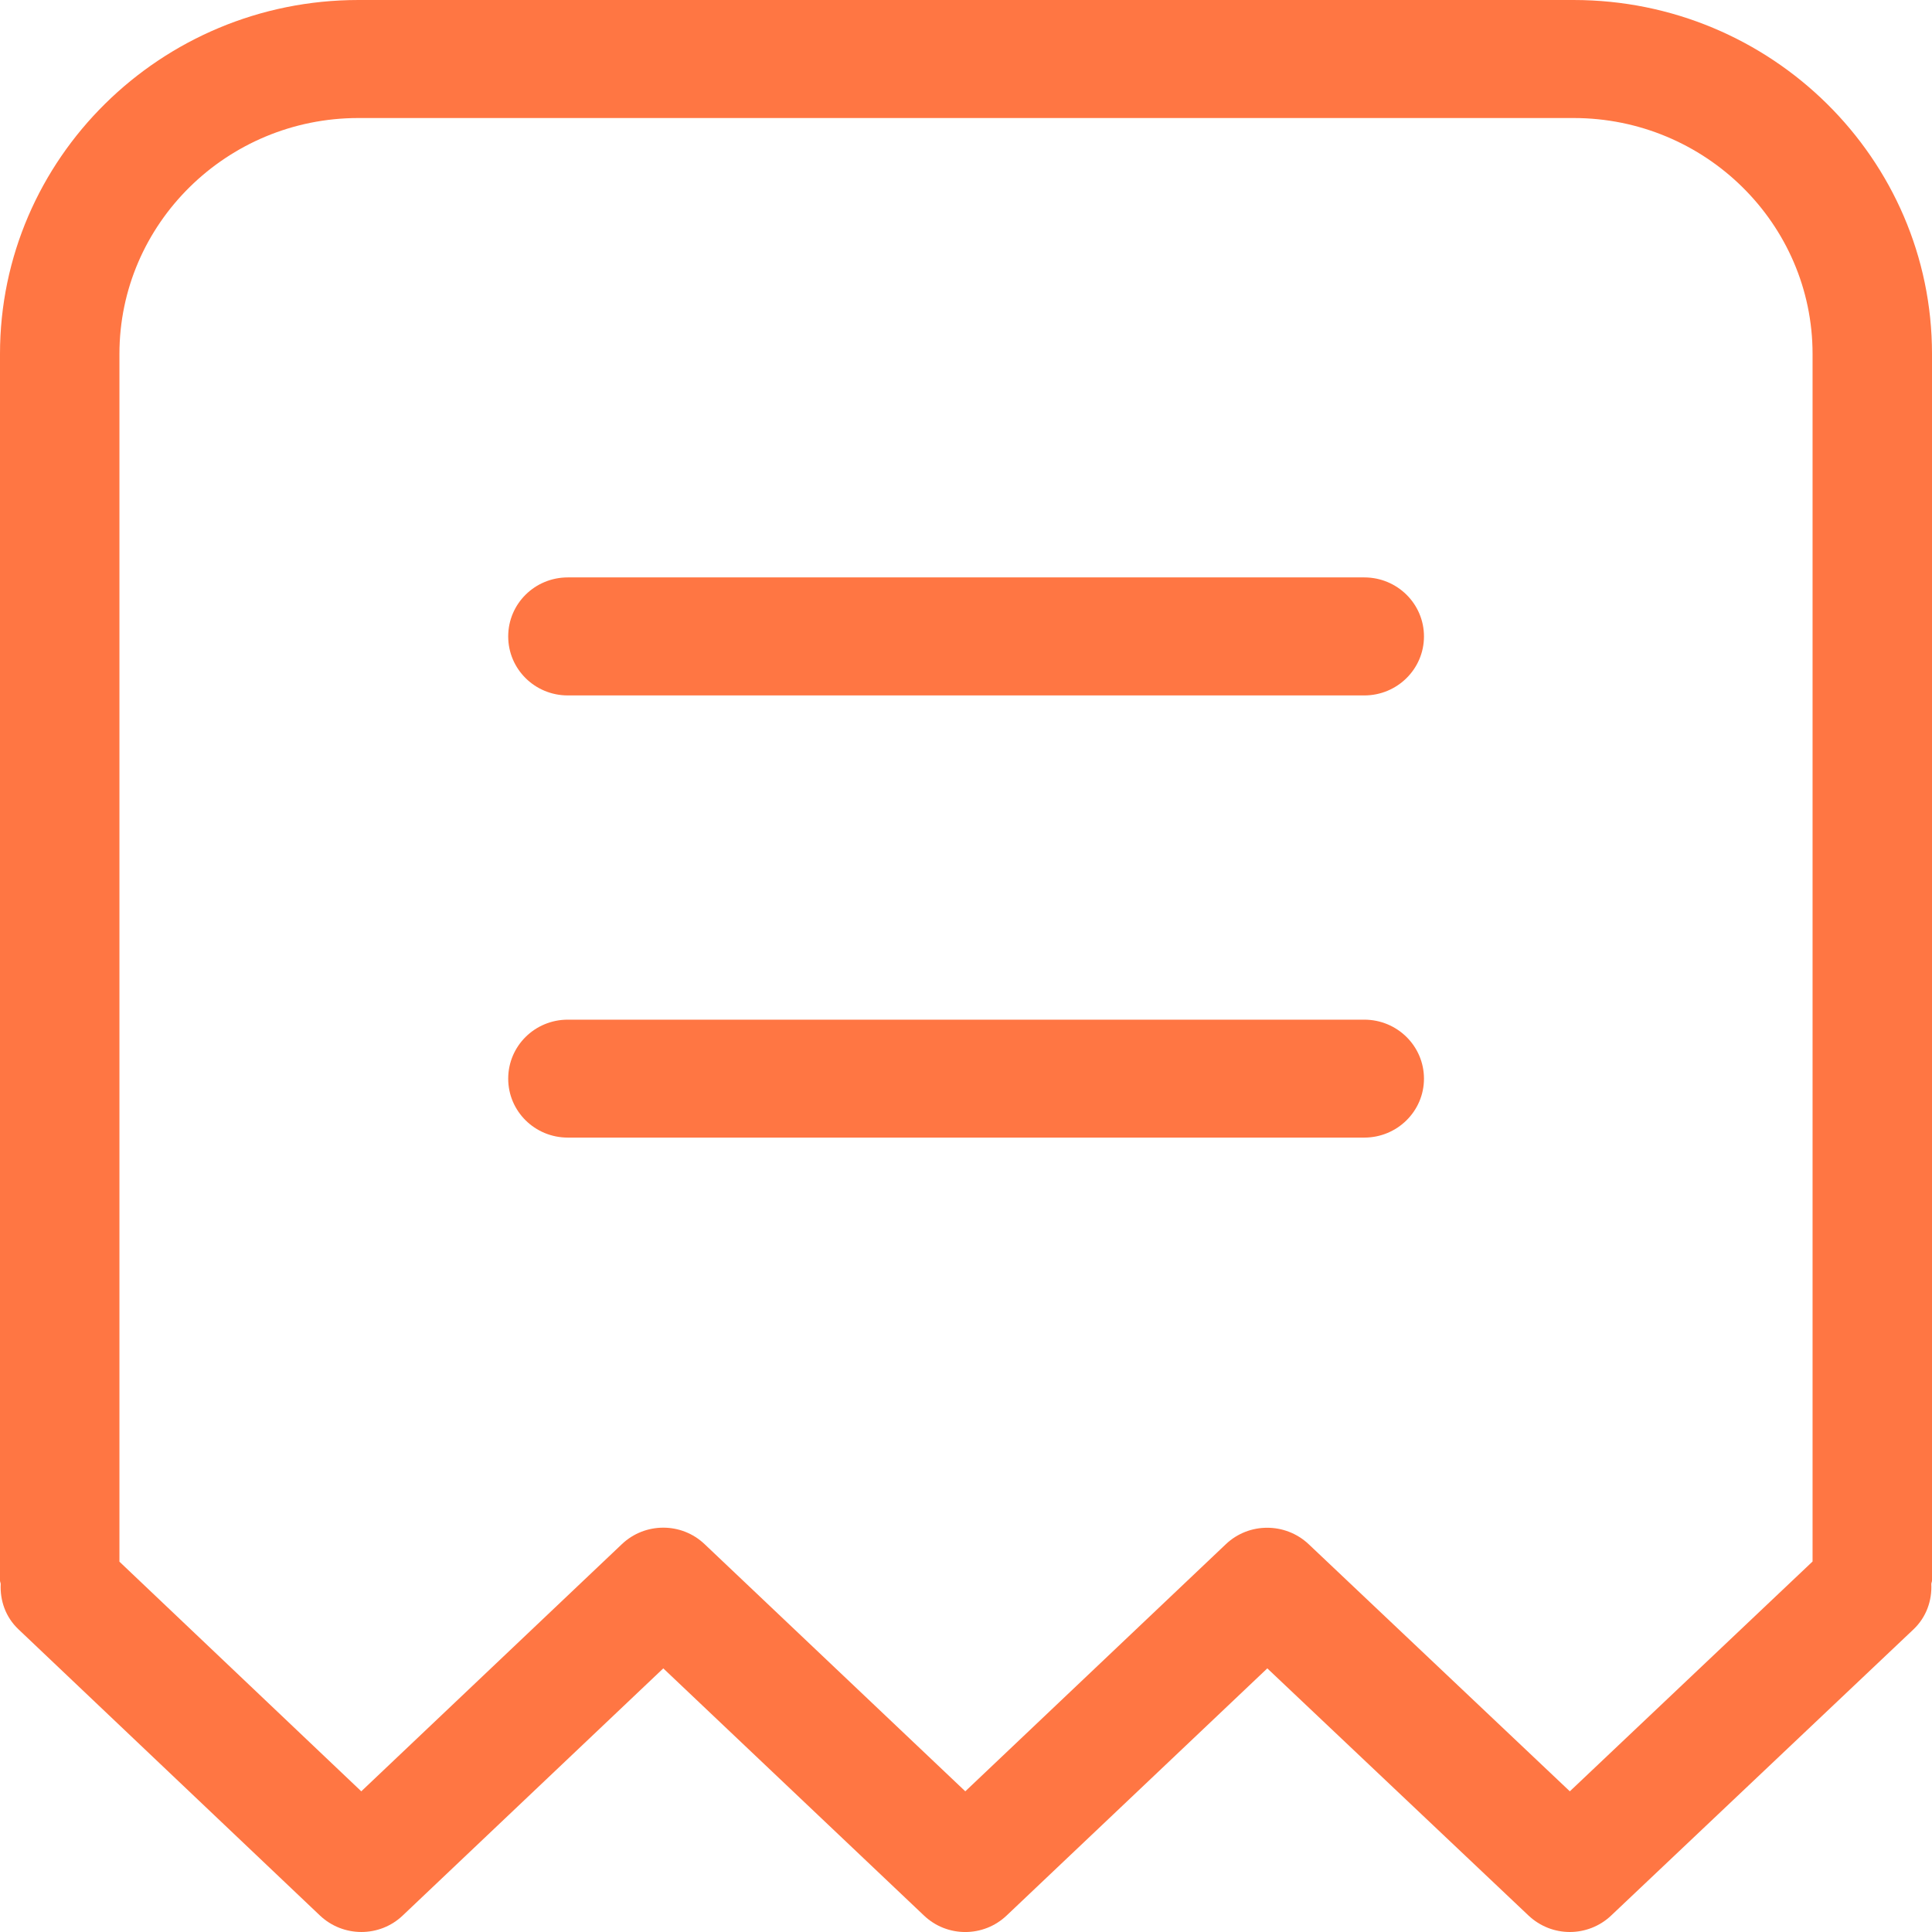 <svg fill="none" height="22" viewBox="0 0 22 22" width="22" xmlns="http://www.w3.org/2000/svg"><path clip-rule="evenodd" d="m16.215 12.283c0 .371-.305.671-.68.671h-9.069c-.376 0-.679-.3-.679-.671 0-.372.303-.672.679-.672h9.069c.375 0 .68.3.68.672zm0-5.036c0 .372-.305.672-.68.672h-9.069c-.376 0-.679-.3-.679-.672s.303-.672.679-.672h9.069c.375 0 .68.3.68.672zm4.425 10.534-2.764 2.617-2.975-2.815c-.264-.248-.679-.249-.942.001l-2.967 2.814-2.968-2.814c-.263-.251-.679-.251-.943 0l-2.967 2.814-2.754-2.615v-13.753c0-1.481 1.222-2.686 2.721-2.686h13.838c1.5 0 2.721 1.205 2.721 2.686zm-2.721-17.781h-13.838c-2.25 0-4.081 1.808-4.081 4.029v13.969c0 .013.007.026.008.039-.009.187.054.375.201.515l3.434 3.26c.264.25.68.251.943 0l2.967-2.814 2.968 2.814c.263.251.678.251.942 0l2.968-2.814 2.975 2.815c.132.124.3.187.47.187.169 0 .339-.063.47-.187l3.444-3.26c.147-.14.211-.329.202-.516.001-.015.008-.026.008-.039v-13.969c0-2.222-1.831-4.029-4.081-4.029z" fill="#ff7643" fill-rule="evenodd"/></svg>